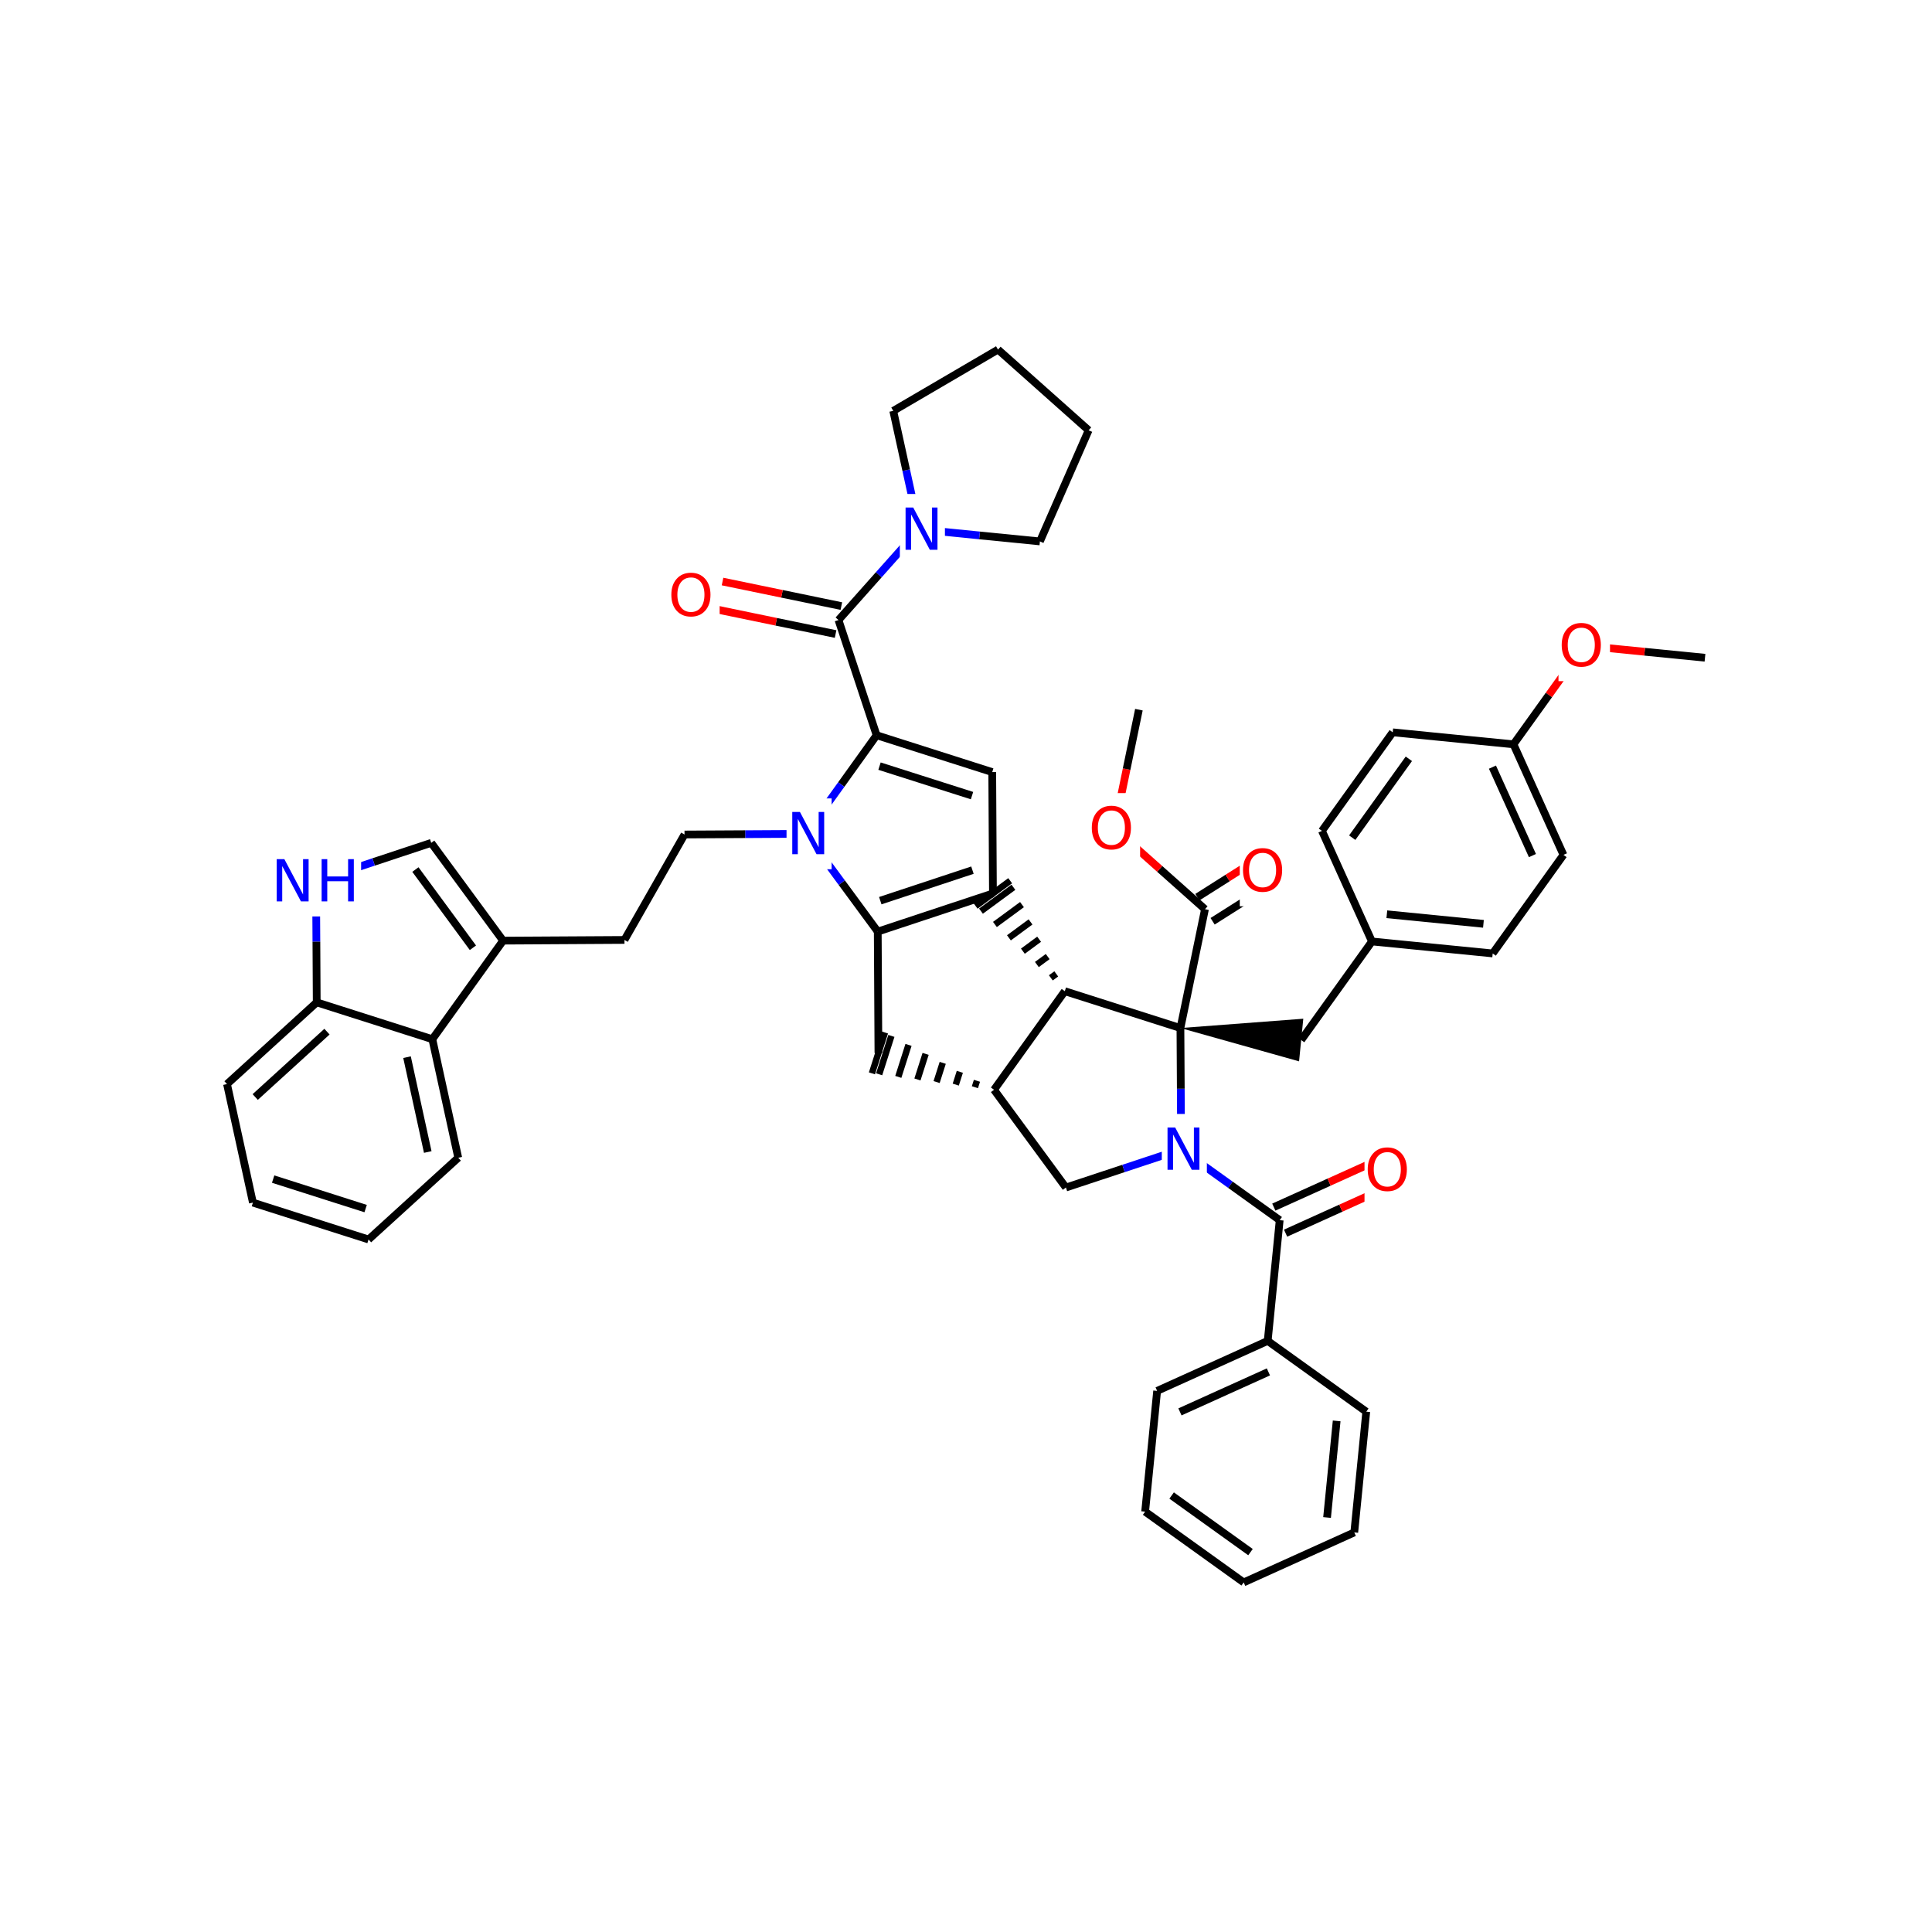 <svg xmlns="http://www.w3.org/2000/svg" xmlns:xlink="http://www.w3.org/1999/xlink" width="300pt" height="300pt" viewBox="0 0 300 300"><defs><symbol overflow="visible"><path d="M.453 1.594v-7.938h4.5v7.938zm.5-.5h3.5v-6.938h-3.5zm0 0"/></symbol><symbol overflow="visible" id="a"><path d="M3.547-5.953c-.65 0-1.164.242-1.547.72-.375.48-.563 1.13-.563 1.952 0 .835.188 1.49.563 1.967.383.48.898.72 1.547.72.644 0 1.156-.24 1.53-.72.376-.476.564-1.132.564-1.968 0-.822-.187-1.474-.562-1.954-.375-.477-.887-.72-1.53-.72zm0-.734c.914 0 1.648.312 2.203.937.55.617.828 1.438.828 2.47 0 1.042-.277 1.87-.828 2.483-.555.617-1.29.922-2.203.922-.93 0-1.668-.305-2.22-.922C.774-1.41.5-2.237.5-3.28c0-1.033.273-1.853.828-2.47.55-.625 1.29-.938 2.22-.938zm0 0"/></symbol><symbol overflow="visible" id="b"><path d="M.89-6.563H2.08l2.906 5.485v-5.484h.86V0H4.656L1.75-5.484V0H.89zm0 0"/></symbol><symbol overflow="visible" id="c"><path d="M.89-6.563h.876v2.688H5v-2.688h.89V0H5v-3.125H1.766V0H.89zm0 0"/></symbol></defs><g><path fill="#fff" d="M0 0h300v300H0z"/><path d="M264.75 102.133l-9.375-.93" stroke-width="1.2" stroke="#000" stroke-miterlimit="10" fill="none"/><path d="M255.375 101.203L246 100.27M246 100.27l-5.492 7.652" stroke-width="1.2" stroke="#f00" stroke-miterlimit="10" fill="none"/><path d="M240.508 107.922l-5.496 7.656" stroke-width="1.2" stroke="#000" stroke-miterlimit="10" fill="none"/><path d="M242 94.77h8v11h-8zm0 0" fill="#fff"/><use xlink:href="#a" x="242" y="103.433" fill="#f00"/><path d="M235.012 115.578l7.76 17.168M231.746 119.12l6.21 13.735M216.262 113.715l18.75 1.863M242.773 132.746l-10.988 15.305M231.785 148.05l-18.75-1.86M230.348 143.453l-15-1.488M213.035 146.19l-7.762-17.17M213.035 146.19l-10.988 15.306M205.273 129.02l10.99-15.305M209.973 130.074l8.793-12.246" stroke-width="1.2" stroke="#000" stroke-miterlimit="10" fill="none"/><path d="M183.297 159.633l18.422 5.172.655-6.618zm0 0"/><path d="M183.297 159.633l-17.953-5.72M183.297 159.633l3.812-18.453" stroke-width="1.2" stroke="#000" stroke-miterlimit="10" fill="none"/><path d="M183.402 178.477l-.05-9.422" stroke-width="1.2" stroke="#00f" stroke-miterlimit="10" fill="none"/><path d="M183.352 169.055l-.055-9.422M165.344 153.914l-10.99 15.305" stroke-width="1.2" stroke="#000" stroke-miterlimit="10" fill="none"/><path d="M165.344 153.914m-1.328-2.69l-.844.616m-.488-3.305l-1.68 1.235m.35-3.926l-2.522 1.855m1.19-4.544l-3.358 2.47m2.03-5.157l-4.202 3.085m2.87-5.778l-5.038 3.707m4.535-4.722l-5.356 3.94M154.355 169.22m-2.656-1.396l-.317.996m-2.34-2.39l-.633 1.988m-2.023-3.38l-.95 2.982m-1.707-4.375l-1.27 3.972m-1.386-5.367l-1.586 4.97m-1.074-6.365l-1.898 5.96m.898-6.487l-2.02 6.34" stroke="#000" stroke-miterlimit="10" fill="none"/><path d="M154.355 169.22l11.16 15.178M136.402 163.5l-.105-18.844M136.297 144.656l17.887-5.926M136.69 139.855l14.31-4.738" stroke-width="1.2" stroke="#000" stroke-miterlimit="10" fill="none"/><path d="M125.133 129.477l5.582 7.59" stroke-width="1.2" stroke="#00f" stroke-miterlimit="10" fill="none"/><path d="M130.715 137.066l5.582 7.59M154.184 138.73l-.11-18.84M154.074 119.89l-17.953-5.722M150.934 123.543l-14.364-4.578M136.12 114.168l-5.49 7.656" stroke-width="1.2" stroke="#000" stroke-miterlimit="10" fill="none"/><path d="M130.63 121.824l-5.497 7.653" stroke-width="1.2" stroke="#00f" stroke-miterlimit="10" fill="none"/><path d="M136.12 114.168L130.2 96.28" stroke-width="1.2" stroke="#000" stroke-miterlimit="10" fill="none"/><path d="M125.133 129.477l-9.418.054" stroke-width="1.2" stroke="#00f" stroke-miterlimit="10" fill="none"/><path d="M115.715 129.53l-9.422.052" stroke-width="1.2" stroke="#000" stroke-miterlimit="10" fill="none"/><path d="M122.133 123.977h7v11h-7zm0 0" fill="#fff"/><use xlink:href="#b" x="122.133" y="132.64" fill="#00f"/><path d="M106.293 129.582l-9.328 16.37M96.965 145.953l-18.844.11M78.12 146.063L66.96 130.88M73.434 147.168l-8.93-12.145M67.133 161.367l10.988-15.304M66.96 130.88l-8.944 2.964" stroke-width="1.2" stroke="#000" stroke-miterlimit="10" fill="none"/><path d="M58.016 133.844l-8.942 2.96M49.074 136.805l.055 9.422" stroke-width="1.2" stroke="#00f" stroke-miterlimit="10" fill="none"/><path d="M49.13 146.227l.05 9.42" stroke-width="1.2" stroke="#000" stroke-miterlimit="10" fill="none"/><path d="M42.074 131.305h14v11h-14zm0 0" fill="#fff"/><g fill="#00f"><use xlink:href="#b" x="42.074" y="139.968"/><use xlink:href="#c" x="49.052" y="139.968"/></g><path d="M49.18 155.648l-13.93 12.688M50.773 160.195l-11.144 10.15M67.133 161.367l-17.953-5.72M35.25 168.336l4.023 18.406M39.273 186.742l17.954 5.723M42.414 183.09l14.363 4.578M57.227 192.465l13.93-12.688M71.156 179.777l-4.023-18.41M66.422 178.883l-3.22-14.727M130.645 94.113l-9.223-1.906" stroke-width="1.2" stroke="#000" stroke-miterlimit="10" fill="none"/><path d="M121.422 92.207l-9.227-1.906" stroke-width="1.2" stroke="#f00" stroke-miterlimit="10" fill="none"/><path d="M129.75 98.453l-9.227-1.906" stroke-width="1.2" stroke="#000" stroke-miterlimit="10" fill="none"/><path d="M120.523 96.547l-9.226-1.906" stroke-width="1.2" stroke="#f00" stroke-miterlimit="10" fill="none"/><path d="M130.2 96.28l6.26-7.034" stroke-width="1.2" stroke="#000" stroke-miterlimit="10" fill="none"/><path d="M136.46 89.246l6.267-7.04" stroke-width="1.2" stroke="#00f" stroke-miterlimit="10" fill="none"/><path d="M103.746 86.97h8v11h-8zm0 0" fill="#fff"/><use xlink:href="#a" x="103.746" y="95.632" fill="#f00"/><path d="M142.727 82.207l-2.012-9.203" stroke-width="1.2" stroke="#00f" stroke-miterlimit="10" fill="none"/><path d="M140.715 73.004l-2.012-9.203M161.477 84.07l-9.375-.93" stroke-width="1.2" stroke="#000" stroke-miterlimit="10" fill="none"/><path d="M152.102 83.14l-9.375-.933" stroke-width="1.2" stroke="#00f" stroke-miterlimit="10" fill="none"/><path d="M139.727 76.707h7v11h-7zm0 0" fill="#fff"/><use xlink:href="#b" x="139.727" y="85.37" fill="#00f"/><path d="M138.703 63.8l16.266-9.515M154.97 54.285l14.073 12.53M169.043 66.816l-7.566 17.254M165.516 184.398l8.945-2.96" stroke-width="1.2" stroke="#000" stroke-miterlimit="10" fill="none"/><path d="M174.46 181.438l8.942-2.96M183.402 178.477l7.657 5.492" stroke-width="1.2" stroke="#00f" stroke-miterlimit="10" fill="none"/><path d="M191.06 183.97l7.65 5.495" stroke-width="1.2" stroke="#000" stroke-miterlimit="10" fill="none"/><path d="M180.402 172.977h7v11h-7zm0 0" fill="#fff"/><use xlink:href="#b" x="180.402" y="181.64" fill="#00f"/><path d="M199.625 191.484l8.582-3.882" stroke-width="1.2" stroke="#000" stroke-miterlimit="10" fill="none"/><path d="M208.207 187.602l8.586-3.88" stroke-width="1.2" stroke="#f00" stroke-miterlimit="10" fill="none"/><path d="M197.797 187.44l8.586-3.877" stroke-width="1.2" stroke="#000" stroke-miterlimit="10" fill="none"/><path d="M206.383 183.563l8.582-3.88" stroke-width="1.2" stroke="#f00" stroke-miterlimit="10" fill="none"/><path d="M198.71 189.465l-1.862 18.75" stroke-width="1.2" stroke="#000" stroke-miterlimit="10" fill="none"/><path d="M211.88 176.203h8v11h-8zm0 0" fill="#fff"/><use xlink:href="#a" x="211.879" y="184.866" fill="#f00"/><path d="M196.848 208.215l-17.168 7.762M196.957 213.027l-13.734 6.21M212.152 219.203l-15.304-10.988M179.68 215.977l-1.864 18.75M177.816 234.727l15.305 10.988M181.93 232.223l12.246 8.79M193.12 245.715l17.17-7.762M210.29 237.953l1.862-18.75M206.066 235.637l1.49-15M188.293 143.055l4.703-2.977" stroke-width="1.2" stroke="#000" stroke-miterlimit="10" fill="none"/><path d="M192.996 140.078l4.7-2.973" stroke-width="1.2" stroke="#f00" stroke-miterlimit="10" fill="none"/><path d="M185.926 139.31l4.7-2.978" stroke-width="1.2" stroke="#000" stroke-miterlimit="10" fill="none"/><path d="M190.625 136.332l4.7-2.977" stroke-width="1.2" stroke="#f00" stroke-miterlimit="10" fill="none"/><path d="M187.11 141.18l-7.036-6.262" stroke-width="1.2" stroke="#000" stroke-miterlimit="10" fill="none"/><path d="M180.074 134.918l-7.04-6.266" stroke-width="1.2" stroke="#f00" stroke-miterlimit="10" fill="none"/><path d="M192.512 129.73h8v11h-8zm0 0" fill="#fff"/><use xlink:href="#a" x="192.512" y="138.394" fill="#f00"/><path d="M173.035 128.652l1.906-9.226" stroke-width="1.2" stroke="#f00" stroke-miterlimit="10" fill="none"/><path d="M174.94 119.426l1.908-9.227" stroke-width="1.2" stroke="#000" stroke-miterlimit="10" fill="none"/><path d="M169.035 123.152h8v11h-8zm0 0" fill="#fff"/><use xlink:href="#a" x="169.035" y="131.815" fill="#f00"/></g></svg>